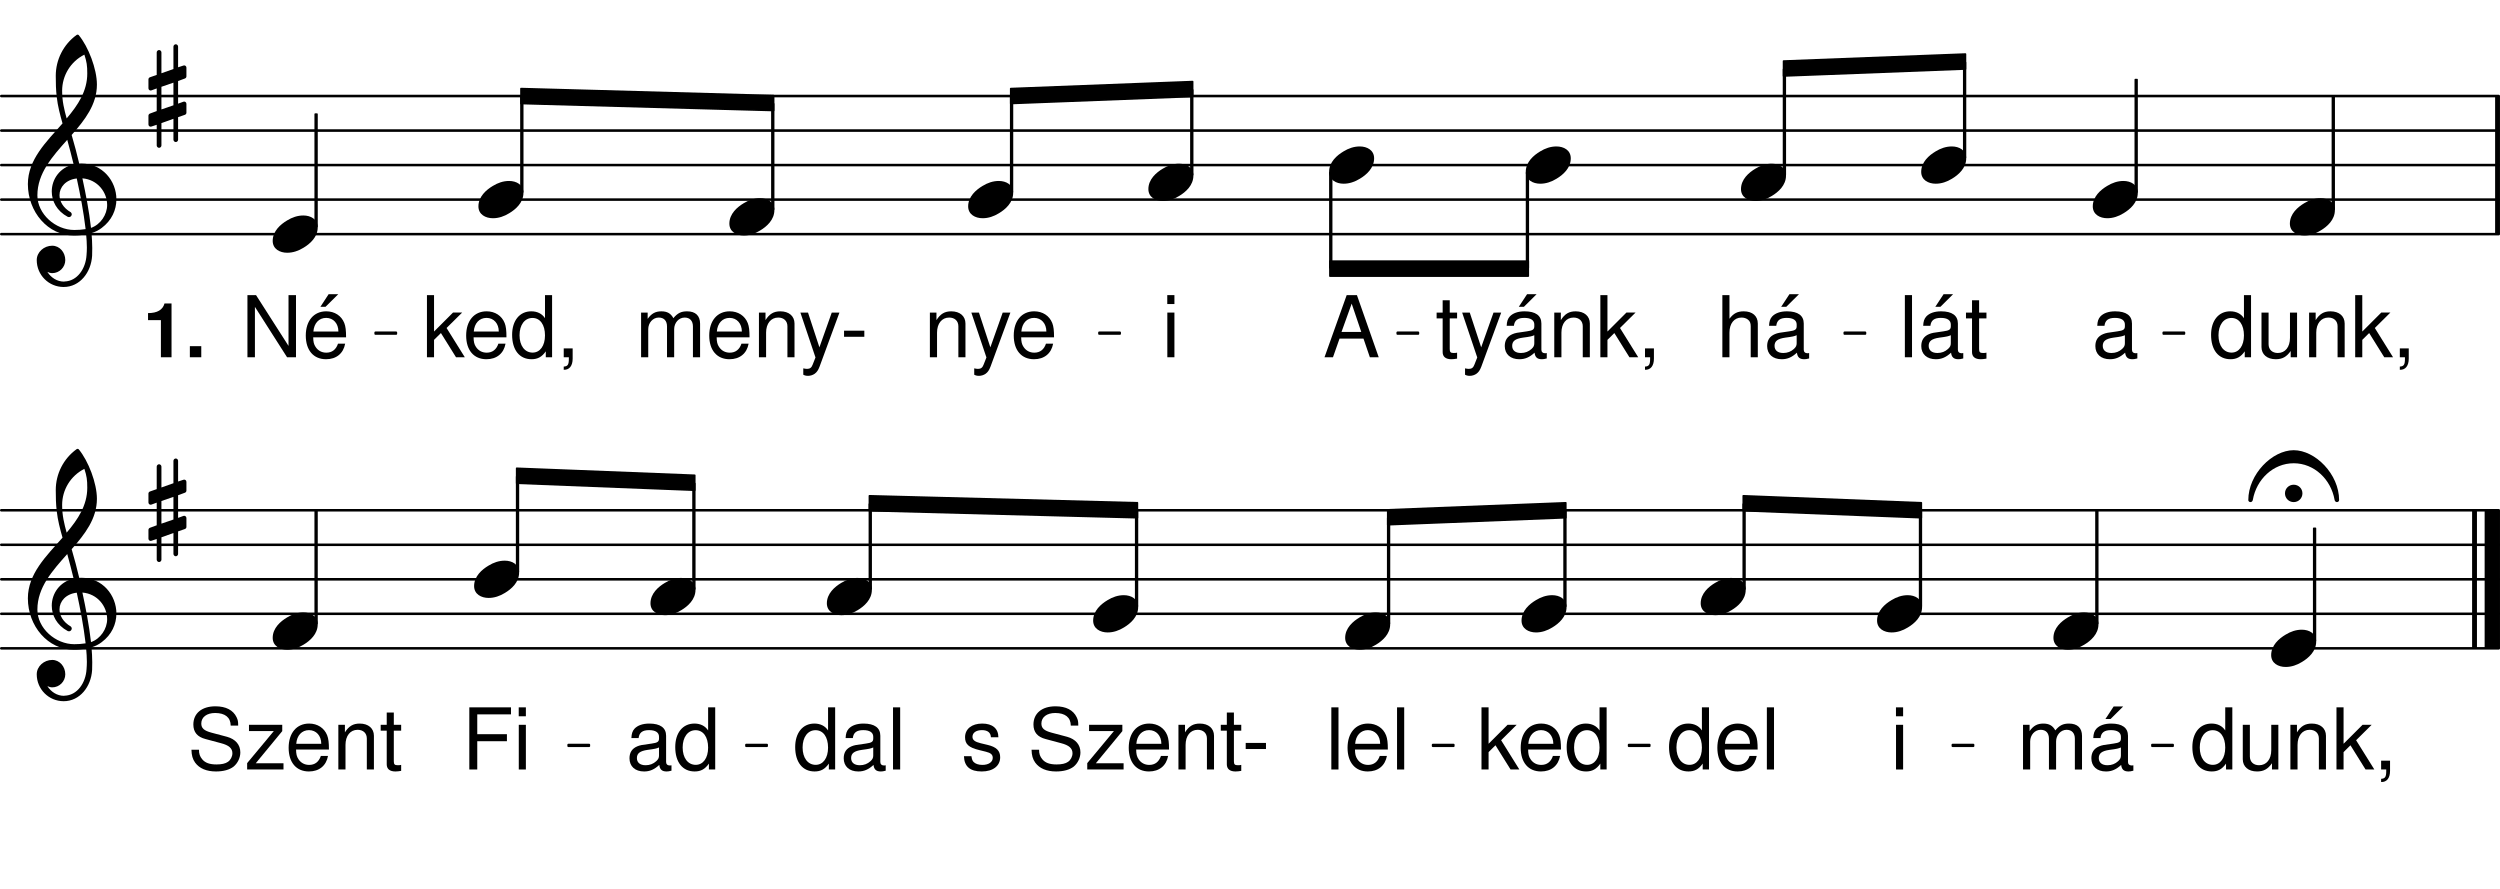 <svg height="211.62em" viewBox="0 0 595.28 211.62" width="595.28em" xmlns="http://www.w3.org/2000/svg" xmlns:xlink="http://www.w3.org/1999/xlink"><clipPath id="a"><path d="m0 55h595.281v2h-595.281zm0 0"/></clipPath><clipPath id="b"><path d="m0 47h595.281v1h-595.281zm0 0"/></clipPath><clipPath id="c"><path d="m0 39h595.281v1h-595.281zm0 0"/></clipPath><clipPath id="d"><path d="m0 30h595.281v2h-595.281zm0 0"/></clipPath><clipPath id="e"><path d="m0 22h595.281v2h-595.281zm0 0"/></clipPath><clipPath id="f"><path d="m594 22h1.281v35h-1.281zm0 0"/></clipPath><clipPath id="g"><path d="m0 154h595.281v1h-595.281zm0 0"/></clipPath><clipPath id="h"><path d="m0 145h595.281v2h-595.281zm0 0"/></clipPath><clipPath id="i"><path d="m0 137h595.281v2h-595.281zm0 0"/></clipPath><clipPath id="j"><path d="m0 129h595.281v2h-595.281zm0 0"/></clipPath><clipPath id="k"><path d="m0 121h595.281v1h-595.281zm0 0"/></clipPath><clipPath id="l"><path d="m591 119h4.281v38h-4.281zm0 0"/></clipPath><symbol id="m" overflow="visible"><path d="m7.297-4.438c-1.375 0-2.688.453-3.875 1.188-1.547.922-3.422 2.531-3.422 4.859 0 1.938 1.703 2.828 3.453 2.828 1.375 0 2.688-.453 3.875-1.188 1.547-.922 3.391-2.531 3.391-4.859 0-1.938-1.672-2.828-3.422-2.828zm0 0"/></symbol><symbol id="n" overflow="visible"><path d="m7.062 10.391v-5.359l1.609-.562c.203-.062.375-.266.375-.484v-2.141c0-.359-.375-.625-.703-.5l-1.281.469v-5.391l1.609-.594c.203-.062.375-.266.375-.5v-2.094c0-.375-.375-.625-.703-.5l-1.281.422v-4.922c0-.297-.25-.562-.547-.562s-.562.266-.562.562v5.328l-2.859 1.016v-4.969c0-.297-.266-.562-.562-.562s-.562.266-.562.562v5.359l-1.609.562c-.188.062-.359.266-.359.484v2.141c0 .359.359.625.688.5l1.281-.469v5.391l-1.609.594c-.188.062-.359.266-.359.5v2.094c0 .375.359.625.688.5l1.281-.422v4.922c0 .297.266.562.562.562s.562-.266.562-.562v-5.328l2.859-1.016v4.969c0 .297.266.562.562.562s.547-.266.547-.562zm-3.969-12.594 2.859-.984v5.391l-2.859.984zm0 0"/></symbol><symbol id="o" overflow="visible"><path d="m12.297-8.547c-.531-2.297-1.156-4.562-1.812-6.844 3.156-3.578 6.016-7.266 6.016-12 0-3.703-2.031-9.031-4.344-11.797-.156-.125-.359-.125-.516 0-3.125 2.266-4.938 5.891-4.938 9.703 0 1.703.031 3.375.234 5.062.234 2.125.781 4.203 1.375 6.281-3.875 4.406-8.25 8.609-8.25 14.453 0 6.609 4.766 12.234 10.953 12.234 1.016 0 1.969-.094 2.922-.266.094 1.062.172 2.109.172 3.156 0 .594-.031 1.156-.078 1.75-.188 3.25-2.203 6.234-5.25 6.312-.031 0-.062.031-.109.031-1.672 0-3.109-.953-3.969-2.312.359.172.75.297 1.156.297 1.703 0 3.109-1.406 3.109-3.109 0-1.844-1.344-3.422-3.109-3.422-1.953 0-3.688 1.516-3.688 3.422 0 3.547 2.859 6.406 6.406 6.406 3.875 0 6.547-3.484 6.781-7.438.031-.625.031-1.219.031-1.828 0-1.188-.078-2.375-.172-3.562.859-.266 1.672-.656 2.406-1.219 2.422-1.797 3.516-4.328 3.516-6.828 0-4.344-3.297-8.516-8.359-8.516-.156 0-.328.031-.484.031zm2.797 15.281c-.469-4.078-1.219-7.953-2.047-11.797 3.625.297 5.891 3.312 5.891 6.344 0 2.297-1.578 4.672-3.844 5.453zm-12.766-7.75c0-5.266 3.562-9.234 7.109-13.219.531 1.938 1.047 3.875 1.516 5.844-3.328.766-5.203 3.562-5.203 6.453 0 2.297 1.188 4.641 3.812 6.047.109.031.203.062.297.062.359 0 .656-.328.656-.688 0-.156-.094-.328-.219-.453-1.844-1.062-2.703-2.641-2.703-4.078 0-1.938 1.516-3.688 4.109-3.984.859 3.953 1.609 7.859 2.109 12.062-.891.141-1.781.203-2.703.203-4.469 0-8.781-3.781-8.781-8.25zm11.188-33.5c.562 1.734.688 2.594.688 4.5 0 4.172-2.203 7.5-4.906 10.688-.578-2.078-1.078-4.078-1.078-6.578 0-3.641 2.031-6.969 5.297-8.609zm0 0"/></symbol><symbol id="p" overflow="visible"><path d="m-2.078-1.547c0 1.156.922 2.078 2.078 2.078s2.078-.922 2.078-2.078-.922-2.062-2.078-2.062-2.078.906-2.078 2.062zm2.078-10.281c-5.094 0-10.812 5.688-10.812 11.891 0 .266.266.469.516.469.234 0 .5-.172.562-.531.859-4.891 4.844-8.719 9.734-8.719s8.875 3.828 9.734 8.719c.062.359.328.531.562.531.25 0 .516-.203.516-.469 0-6.203-5.688-11.891-10.812-11.891zm0 0"/></symbol><symbol id="q" overflow="visible"><path d="m3.078-14.797h-1.703v14.797h1.703zm0 0"/></symbol><symbol id="r" overflow="visible"><path d="m10.859-1c-.188.047-.266.047-.359.047-.594 0-.922-.312-.922-.828v-6.25c0-1.891-1.375-2.906-4-2.906-1.562 0-2.797.438-3.531 1.234-.484.547-.688 1.156-.734 2.219h1.719c.141-1.297.906-1.891 2.484-1.891 1.547 0 2.375.562 2.375 1.578v.453c-.016.734-.375.984-1.766 1.172-2.391.312-2.75.391-3.406.656-1.234.516-1.859 1.453-1.859 2.844 0 1.922 1.328 3.141 3.484 3.141 1.344 0 2.422-.469 3.609-1.562.125 1.094.656 1.562 1.75 1.562.359 0 .594-.047 1.156-.188zm-2.969-2.344c0 .562-.156.906-.672 1.375-.688.625-1.516.953-2.516.953-1.312 0-2.078-.625-2.078-1.703 0-1.125.719-1.688 2.547-1.953 1.812-.234 2.156-.328 2.719-.578zm-1.719-11.672-1.969 3h1.219l3.016-3zm0 0"/></symbol><symbol id="s" overflow="visible"><path d="m5.156-10.641h-1.75v-2.922h-1.688v2.922h-1.438v1.391h1.438v8.031c0 1.094.734 1.688 2.062 1.688.438 0 .812-.047 1.375-.141v-1.422c-.25.062-.469.078-.812.078-.734 0-.938-.203-.938-.953v-7.281h1.75zm0 0"/></symbol><symbol id="t" overflow="visible"><path d="m1.422-14.797v14.797h1.688v-5.859c0-2.172 1.125-3.594 2.875-3.594.578 0 1.094.156 1.5.469.5.359.688.859.688 1.609v7.375h1.688v-8.031c0-1.797-1.281-2.906-3.344-2.906-1.5 0-2.422.469-3.406 1.766v-5.625zm0 0"/></symbol><symbol id="u" overflow="visible"><path d="m10.859-1c-.188.047-.266.047-.359.047-.594 0-.922-.312-.922-.828v-6.25c0-1.891-1.375-2.906-4-2.906-1.562 0-2.797.438-3.531 1.234-.484.547-.688 1.156-.734 2.219h1.719c.141-1.297.906-1.891 2.484-1.891 1.547 0 2.375.562 2.375 1.578v.453c-.016.734-.375.984-1.766 1.172-2.391.312-2.75.391-3.406.656-1.234.516-1.859 1.453-1.859 2.844 0 1.922 1.328 3.141 3.484 3.141 1.344 0 2.422-.469 3.609-1.562.125 1.094.656 1.562 1.75 1.562.359 0 .594-.047 1.156-.188zm-2.969-2.344c0 .562-.156.906-.672 1.375-.688.625-1.516.953-2.516.953-1.312 0-2.078-.625-2.078-1.703 0-1.125.719-1.688 2.547-1.953 1.812-.234 2.156-.328 2.719-.578zm0 0"/></symbol><symbol id="v" overflow="visible"><path d="m7.875-10.641-2.938 8.281-2.719-8.281h-1.812l3.594 10.688-.656 1.672c-.281.75-.641 1.047-1.359 1.047-.281 0-.516-.047-.891-.125v1.516c.344.188.688.266 1.141.266.547 0 1.141-.188 1.578-.5.531-.391.828-.844 1.156-1.688l4.734-12.875zm0 0"/></symbol><symbol id="w" overflow="visible"><path d="m1.422-10.641v10.641h1.703v-5.859c0-2.172 1.141-3.594 2.891-3.594 1.328 0 2.188.812 2.188 2.078v7.375h1.688v-8.031c0-1.766-1.328-2.906-3.375-2.906-1.578 0-2.594.609-3.531 2.094v-1.797zm0 0"/></symbol><symbol id="x" overflow="visible"><path d="m2.859-14.797h-1.688v14.797h1.688v-4.141l1.641-1.625 3.594 5.766h2.094l-4.344-6.969 3.703-3.672h-2.172l-4.516 4.516zm0 0"/></symbol><symbol id="y" overflow="visible"><path d="m1.766-2.109v2.109h1.219v.359c0 1.406-.266 1.812-1.219 1.859v.766c1.344.047 2.125-.938 2.125-2.656v-2.438zm0 0"/></symbol><symbol id="z" overflow="visible"><path d="m9.625-4.438 1.516 4.438h2.109l-5.188-14.797h-2.438l-5.281 14.797h2.016l1.562-4.438zm-.531-1.594h-4.703l2.422-6.734zm0 0"/></symbol><symbol id="A" overflow="visible"><path d="m10.047-14.797h-1.688v5.5c-.703-1.078-1.844-1.641-3.266-1.641-2.766 0-4.562 2.203-4.562 5.594 0 3.594 1.734 5.812 4.625 5.812 1.453 0 2.469-.547 3.391-1.875v1.406h1.5zm-4.672 5.438c1.828 0 2.984 1.609 2.984 4.156 0 2.469-1.172 4.094-2.953 4.094-1.875 0-3.109-1.656-3.109-4.125 0-2.484 1.234-4.125 3.078-4.125zm0 0"/></symbol><symbol id="B" overflow="visible"><path d="m9.781 0v-10.641h-1.688v6.031c0 2.172-1.125 3.594-2.891 3.594-1.344 0-2.203-.812-2.203-2.094v-7.531h-1.688v8.203c0 1.766 1.328 2.906 3.391 2.906 1.562 0 2.562-.547 3.562-1.953v1.484zm0 0"/></symbol><symbol id="C" overflow="visible"><path d="m10.406-4.75c0-1.625-.109-2.594-.422-3.391-.688-1.75-2.312-2.797-4.297-2.797-2.969 0-4.875 2.25-4.875 5.766 0 3.5 1.828 5.641 4.828 5.641 2.438 0 4.125-1.375 4.547-3.703h-1.703c-.469 1.406-1.422 2.141-2.781 2.141-1.078 0-1.984-.484-2.562-1.375-.406-.609-.547-1.219-.562-2.281zm-7.781-1.375c.141-1.969 1.328-3.25 3.031-3.25 1.734 0 2.922 1.344 2.922 3.25zm0 0"/></symbol><symbol id="D" overflow="visible"><path d="m13.109-14.797h-1.781v12.094l-7.734-12.094h-2.047v14.797h1.781v-12l7.656 12h2.125zm0 0"/></symbol><symbol id="E" overflow="visible"><path d="m10.406-4.75c0-1.625-.109-2.594-.422-3.391-.688-1.75-2.312-2.797-4.297-2.797-2.969 0-4.875 2.25-4.875 5.766 0 3.5 1.828 5.641 4.828 5.641 2.438 0 4.125-1.375 4.547-3.703h-1.703c-.469 1.406-1.422 2.141-2.781 2.141-1.078 0-1.984-.484-2.562-1.375-.406-.609-.547-1.219-.562-2.281zm-7.781-1.375c.141-1.969 1.328-3.25 3.031-3.25 1.734 0 2.922 1.344 2.922 3.25zm3.625-8.891-1.953 3h1.219l3.031-3zm0 0"/></symbol><symbol id="F" overflow="visible"><path d="m3.047-10.641h-1.688v10.641h1.688zm0-4.156h-1.703v2.125h1.703zm0 0"/></symbol><symbol id="G" overflow="visible"><path d="m1.422-10.641v10.641h1.703v-6.672c0-1.547 1.109-2.781 2.5-2.781 1.25 0 1.969.766 1.969 2.125v7.328h1.703v-6.672c0-1.547 1.109-2.781 2.5-2.781 1.234 0 1.969.781 1.969 2.125v7.328h1.703v-7.984c0-1.906-1.094-2.953-3.094-2.953-1.422 0-2.266.422-3.266 1.625-.625-1.141-1.484-1.625-2.859-1.625-1.422 0-2.375.531-3.266 1.797v-1.5zm0 0"/></symbol><symbol id="H" overflow="visible"><path d="m5.766-6.328h-4.828v1.453h4.828zm0 0"/></symbol><symbol id="I" overflow="visible"><path d="m3.719-6.734h7.062v-1.672h-7.062v-4.719h8.031v-1.672h-9.922v14.797h1.891zm0 0"/></symbol><symbol id="J" overflow="visible"><path d="m12.094-10.453c0-1.016-.062-1.297-.375-1.984-.812-1.703-2.547-2.609-5.047-2.609-3.234 0-5.25 1.672-5.25 4.344 0 1.812.953 2.953 2.906 3.453l3.672.984c1.891.484 2.719 1.234 2.719 2.391 0 .797-.422 1.609-1.062 2.047-.578.422-1.516.625-2.719.625-1.625 0-2.703-.375-3.406-1.234-.547-.641-.797-1.359-.766-2.266h-1.797c.031 1.359.297 2.25.875 3.062 1.016 1.391 2.719 2.109 4.969 2.109 1.766 0 3.219-.406 4.172-1.141.984-.797 1.625-2.109 1.625-3.391 0-1.828-1.141-3.156-3.156-3.719l-3.703-.984c-1.797-.484-2.438-1.062-2.438-2.188 0-1.516 1.312-2.5 3.297-2.5 2.359 0 3.688 1.047 3.703 3zm0 0"/></symbol><symbol id="K" overflow="visible"><path d="m8.984-10.641h-7.922v1.484h5.922l-6.359 7.641v1.516h8.656v-1.484h-6.609l6.312-7.656zm0 0"/></symbol><symbol id="L" overflow="visible"><path d="m8.891-7.672c-.016-2.094-1.406-3.266-3.859-3.266-2.469 0-4.078 1.281-4.078 3.25 0 1.656.859 2.453 3.375 3.062l1.578.391c1.172.281 1.641.703 1.641 1.453 0 1.016-.984 1.688-2.469 1.688-.922 0-1.688-.266-2.109-.719-.266-.297-.391-.609-.5-1.359h-1.781c.078 2.469 1.469 3.641 4.25 3.641 2.672 0 4.375-1.328 4.375-3.375 0-1.578-.891-2.453-3-2.953l-1.625-.391c-1.375-.328-1.969-.766-1.969-1.531 0-.984.875-1.594 2.25-1.594 1.359 0 2.094.594 2.141 1.703zm0 0"/></symbol><symbol id="M" overflow="visible"><path d=""/></symbol><symbol id="N" overflow="visible"><path d="m4.297-8.844v8.844h2.531v-12.812h-1.672c-.406 1.516-1.719 2.297-3.922 2.297v1.672zm0 0"/></symbol><symbol id="O" overflow="visible"><path d="m3.875-2.641h-2.719v2.641h2.719zm0 0"/></symbol><g clip-path="url(#a)"><path d="m3.047 1558.739h5946.68" fill="none" stroke="#000" stroke-linecap="round" stroke-miterlimit="10" stroke-width="6.09" transform="matrix(.1 0 0 -.1 0 211.62)"/></g><g clip-path="url(#b)"><path d="m3.047 1640.927h5946.68" fill="none" stroke="#000" stroke-linecap="round" stroke-miterlimit="10" stroke-width="6.09" transform="matrix(.1 0 0 -.1 0 211.62)"/></g><g clip-path="url(#c)"><path d="m3.047 1723.114h5946.68" fill="none" stroke="#000" stroke-linecap="round" stroke-miterlimit="10" stroke-width="6.09" transform="matrix(.1 0 0 -.1 0 211.62)"/></g><g clip-path="url(#d)"><path d="m3.047 1805.302h5946.68" fill="none" stroke="#000" stroke-linecap="round" stroke-miterlimit="10" stroke-width="6.09" transform="matrix(.1 0 0 -.1 0 211.62)"/></g><g clip-path="url(#e)"><path d="m3.047 1887.528h5946.68" fill="none" stroke="#000" stroke-linecap="round" stroke-miterlimit="10" stroke-width="6.09" transform="matrix(.1 0 0 -.1 0 211.62)"/></g><g clip-path="url(#f)"><path d="m5946.953 1558.739v328.789" fill="none" stroke="#000" stroke-miterlimit="10" stroke-width="11.573" transform="matrix(.1 0 0 -.1 0 211.62)"/></g><use x="457.461" xlink:href="#m" y="39.307"/><use x="452.197" xlink:href="#q" y="85.067"/><use x="456.619" xlink:href="#r" y="85.067"/><use x="467.844" xlink:href="#s" y="85.067"/><path d="m4676.016 1741.278h3.906v226.289h-3.906zm0 0" fill="none" stroke="#000" stroke-linejoin="round" stroke-miterlimit="10" stroke-width="3.986" transform="matrix(.1 0 0 -.1 0 211.62)"/><path d="m467.602 37.492h.391v-22.629h-.391zm0 0"/><use x="408.692" xlink:href="#t" y="85.067"/><use x="419.917" xlink:href="#r" y="85.067"/><use x="498.315" xlink:href="#m" y="47.527"/><use x="498.069" xlink:href="#u" y="85.067"/><path d="m5084.531 1659.091h3.945v267.539h-3.945zm0 0" fill="none" stroke="#000" stroke-linejoin="round" stroke-miterlimit="10" stroke-width="3.986" transform="matrix(.1 0 0 -.1 0 211.62)"/><path d="m508.453 45.711h.395v-26.75h-.395zm0 0"/><path d="m4246.914 1700.184h3.945v250.977h-3.945zm0 0" fill="none" stroke="#000" stroke-linejoin="round" stroke-miterlimit="10" stroke-width="3.986" transform="matrix(.1 0 0 -.1 0 211.62)"/><path d="m424.691 41.602h.395v-25.098h-.395zm0 0"/><use x="414.551" xlink:href="#m" y="43.417"/><path d="m3635.039 1478.544h3.906v226.406h-3.906zm0 0" fill="none" stroke="#000" stroke-linejoin="round" stroke-miterlimit="10" stroke-width="3.986" transform="matrix(.1 0 0 -.1 0 211.62)"/><path d="m363.5 63.766h.395v-22.641h-.395zm0 0"/><use x="341.796" xlink:href="#s" y="85.067"/><use x="347.749" xlink:href="#v" y="85.067"/><use x="357.444" xlink:href="#r" y="85.067"/><use x="368.669" xlink:href="#w" y="85.067"/><use x="379.894" xlink:href="#x" y="85.067"/><use x="389.928" xlink:href="#y" y="85.067"/><use x="363.302" xlink:href="#m" y="39.307"/><use x="315.039" xlink:href="#z" y="85.067"/><path d="m893.906 1321.395h49.336v3.047h-49.336zm0 0" fill="none" stroke="#000" stroke-linejoin="round" stroke-miterlimit="10" stroke-width="4.874" transform="matrix(.1 0 0 -.1 0 211.62)"/><path d="m89.387 79.48h4.938v-.305h-4.938zm0 0"/><path d="m1240.586 1905.223v-35.469l601.445-16.68v35.469zm0 0" fill="none" stroke="#000" stroke-linejoin="round" stroke-miterlimit="10" stroke-width="3.986" transform="matrix(.1 0 0 -.1 0 211.62)"/><path d="m124.059 21.098v3.547l60.145 1.668v-3.547zm0 0"/><path d="m2406.719 1905.223v-35.469l433.008 16.68v35.469zm0 0" fill="none" stroke="#000" stroke-linejoin="round" stroke-miterlimit="10" stroke-width="3.986" transform="matrix(.1 0 0 -.1 0 211.62)"/><path d="m240.672 21.098v3.547l43.301-1.668v-3.547zm0 0"/><path d="m2617.305 1321.395h49.375v3.047h-49.375zm0 0" fill="none" stroke="#000" stroke-linejoin="round" stroke-miterlimit="10" stroke-width="4.874" transform="matrix(.1 0 0 -.1 0 211.62)"/><path d="m261.73 79.48h4.938v-.305h-4.938zm0 0"/><path d="m3166.758 1458.817h472.188v35.469h-472.188zm0 0" fill="none" stroke="#000" stroke-linejoin="round" stroke-miterlimit="10" stroke-width="3.986" transform="matrix(.1 0 0 -.1 0 211.62)"/><path d="m316.676 65.738h47.219v-3.547h-47.219zm0 0"/><path d="m3327.539 1321.395h49.336v3.047h-49.336zm0 0" fill="none" stroke="#000" stroke-linejoin="round" stroke-miterlimit="10" stroke-width="4.874" transform="matrix(.1 0 0 -.1 0 211.62)"/><path d="m332.754 79.48h4.934v-.305h-4.934zm0 0"/><path d="m4246.914 1970.77v-35.469l433.008 16.68v35.469zm0 0" fill="none" stroke="#000" stroke-linejoin="round" stroke-miterlimit="10" stroke-width="3.986" transform="matrix(.1 0 0 -.1 0 211.62)"/><path d="m424.691 14.543v3.547l43.301-1.668v-3.547zm0 0"/><path d="m4391.992 1321.395h49.375v3.047h-49.375zm0 0" fill="none" stroke="#000" stroke-linejoin="round" stroke-miterlimit="10" stroke-width="4.874" transform="matrix(.1 0 0 -.1 0 211.62)"/><path d="m439.199 79.48h4.938v-.305h-4.938zm0 0"/><path d="m5151.523 1321.395h49.375v3.047h-49.375zm0 0" fill="none" stroke="#000" stroke-linejoin="round" stroke-miterlimit="10" stroke-width="4.874" transform="matrix(.1 0 0 -.1 0 211.62)"/><path d="m515.152 79.48h4.938v-.305h-4.938zm0 0"/><path d="m5553.867 1617.997h3.945v267.539h-3.945zm0 0" fill="none" stroke="#000" stroke-linejoin="round" stroke-miterlimit="10" stroke-width="3.986" transform="matrix(.1 0 0 -.1 0 211.62)"/><path d="m555.387 49.82h.395v-26.75h-.395zm0 0"/><use x="525.952" xlink:href="#A" y="85.067"/><use x="537.177" xlink:href="#B" y="85.067"/><use x="548.402" xlink:href="#w" y="85.067"/><use x="559.627" xlink:href="#x" y="85.067"/><use x="569.661" xlink:href="#y" y="85.067"/><use x="545.247" xlink:href="#m" y="51.636"/><path d="m3166.758 1478.544h3.945v226.406h-3.945zm0 0" fill="none" stroke="#000" stroke-linejoin="round" stroke-miterlimit="10" stroke-width="3.986" transform="matrix(.1 0 0 -.1 0 211.62)"/><path d="m316.676 63.766h.391v-22.641h-.391zm0 0"/><use x="34.016" xlink:href="#N" y="85.067"/><use x="44.051" xlink:href="#O" y="85.067"/><use x="316.476" xlink:href="#m" y="39.307"/><use x="100.491" xlink:href="#x" y="85.067"/><use x="110.186" xlink:href="#C" y="85.067"/><use x="121.411" xlink:href="#A" y="85.067"/><use x="132.465" xlink:href="#y" y="85.067"/><use x="113.918" xlink:href="#m" y="47.527"/><path d="m750.703 1576.903h3.945v267.5h-3.945zm0 0" fill="none" stroke="#000" stroke-linejoin="round" stroke-miterlimit="10" stroke-width="3.986" transform="matrix(.1 0 0 -.1 0 211.62)"/><path d="m75.07 53.93h.395v-26.75h-.395zm0 0"/><path d="m1240.586 1659.091h3.945v226.328h-3.945zm0 0" fill="none" stroke="#000" stroke-linejoin="round" stroke-miterlimit="10" stroke-width="3.986" transform="matrix(.1 0 0 -.1 0 211.62)"/><path d="m124.059 45.711h.395v-22.633h-.395zm0 0"/><use x="57.371" xlink:href="#D" y="85.067"/><use x="71.998" xlink:href="#E" y="85.067"/><use x="35.343" xlink:href="#n" y="22.869"/><use x="6.575" xlink:href="#o" y="47.527"/><use x="64.932" xlink:href="#m" y="55.746"/><path d="m2835.82 1700.184h3.945v201.875h-3.945zm0 0" fill="none" stroke="#000" stroke-linejoin="round" stroke-miterlimit="10" stroke-width="3.986" transform="matrix(.1 0 0 -.1 0 211.62)"/><path d="m283.582 41.602h.391v-20.188h-.391zm0 0"/><use x="276.597" xlink:href="#F" y="85.067"/><use x="273.442" xlink:href="#m" y="43.417"/><path d="m2406.719 1659.091h3.945v226.562h-3.945zm0 0" fill="none" stroke="#000" stroke-linejoin="round" stroke-miterlimit="10" stroke-width="3.986" transform="matrix(.1 0 0 -.1 0 211.62)"/><path d="m240.672 45.711h.391v-22.656h-.391zm0 0"/><use x="219.995" xlink:href="#w" y="85.067"/><use x="230.88" xlink:href="#v" y="85.067"/><use x="240.574" xlink:href="#C" y="85.067"/><use x="230.531" xlink:href="#m" y="47.527"/><path d="m1838.125 1617.997h3.906v250.938h-3.906zm0 0" fill="none" stroke="#000" stroke-linejoin="round" stroke-miterlimit="10" stroke-width="3.986" transform="matrix(.1 0 0 -.1 0 211.62)"/><path d="m183.809 49.82h.395v-25.094h-.395zm0 0"/><use x="151.229" xlink:href="#G" y="85.067"/><use x="168.066" xlink:href="#C" y="85.067"/><use x="179.291" xlink:href="#w" y="85.067"/><use x="190.176" xlink:href="#v" y="85.067"/><use x="200.041" xlink:href="#H" y="85.067"/><use x="173.67" xlink:href="#m" y="51.636"/><g clip-path="url(#g)"><path d="m3.047 572.45h5946.68" style="fill:none;stroke-width:6.09;stroke-linecap:round;stroke-linejoin:round;stroke:#000;stroke-miterlimit:10" transform="matrix(.1 0 0 -.1 0 211.62)"/></g><g clip-path="url(#h)"><path d="m3.047 654.638h5946.68" style="fill:none;stroke-width:6.09;stroke-linecap:round;stroke-linejoin:round;stroke:#000;stroke-miterlimit:10" transform="matrix(.1 0 0 -.1 0 211.62)"/></g><g clip-path="url(#i)"><path d="m3.047 736.825h5946.68" style="fill:none;stroke-width:6.09;stroke-linecap:round;stroke-linejoin:round;stroke:#000;stroke-miterlimit:10" transform="matrix(.1 0 0 -.1 0 211.62)"/></g><g clip-path="url(#j)"><path d="m3.047 819.013h5946.68" style="fill:none;stroke-width:6.09;stroke-linecap:round;stroke-linejoin:round;stroke:#000;stroke-miterlimit:10" transform="matrix(.1 0 0 -.1 0 211.62)"/></g><g clip-path="url(#k)"><path d="m3.047 901.2h5946.68" style="fill:none;stroke-width:6.09;stroke-linecap:round;stroke-linejoin:round;stroke:#000;stroke-miterlimit:10" transform="matrix(.1 0 0 -.1 0 211.62)"/></g><g clip-path="url(#l)"><path d="m5934.492 572.45v328.75" fill="none" stroke="#000" stroke-linejoin="round" stroke-miterlimit="10" stroke-width="36.551" transform="matrix(.1 0 0 -.1 0 211.62)"/></g><path d="m5892.148 572.45v328.75" fill="none" stroke="#000" stroke-linejoin="round" stroke-miterlimit="10" stroke-width="11.573" transform="matrix(.1 0 0 -.1 0 211.62)"/><use x="446.952" xlink:href="#m" y="146.157"/><use x="450.107" xlink:href="#F" y="183.226"/><path d="m4570.938 672.802h3.906v226.562h-3.906zm0 0" fill="none" stroke="#000" stroke-linejoin="round" stroke-miterlimit="10" stroke-width="3.986" transform="matrix(.1 0 0 -.1 0 211.62)"/><path d="m457.094 144.34h.391v-22.656h-.391zm0 0"/><use x="488.948" xlink:href="#m" y="150.267"/><use x="480.283" xlink:href="#G" y="183.226"/><use x="497.121" xlink:href="#r" y="183.226"/><path d="m4990.898 631.708h3.945v267.5h-3.945zm0 0" fill="none" stroke="#000" stroke-linejoin="round" stroke-miterlimit="10" stroke-width="3.986" transform="matrix(.1 0 0 -.1 0 211.62)"/><path d="m499.09 148.449h.391v-26.75h-.391zm0 0"/><path d="m4150.977 713.895h3.906v201.836h-3.906zm0 0" fill="none" stroke="#000" stroke-linejoin="round" stroke-miterlimit="10" stroke-width="3.986" transform="matrix(.1 0 0 -.1 0 211.62)"/><path d="m415.094 140.23h.395v-20.184h-.395zm0 0"/><use x="396.886" xlink:href="#A" y="183.226"/><use x="408.111" xlink:href="#C" y="183.226"/><use x="419.336" xlink:href="#q" y="183.226"/><use x="404.956" xlink:href="#m" y="142.047"/><path d="m3724.375 672.802h3.906v226.25h-3.906zm0 0" fill="none" stroke="#000" stroke-linejoin="round" stroke-miterlimit="10" stroke-width="3.986" transform="matrix(.1 0 0 -.1 0 211.62)"/><path d="m372.438 144.34h.391v-22.625h-.391zm0 0"/><use x="351.59" xlink:href="#x" y="183.226"/><use x="361.285" xlink:href="#C" y="183.226"/><use x="372.51" xlink:href="#A" y="183.226"/><use x="362.296" xlink:href="#m" y="146.157"/><path d="m1230.312 1001.122v-35.469l423.906-16.68v35.469zm0 0" fill="none" stroke="#000" stroke-linejoin="round" stroke-miterlimit="10" stroke-width="3.986" transform="matrix(.1 0 0 -.1 0 211.62)"/><path d="m123.031 111.508v3.547l42.391 1.668v-3.547zm0 0"/><path d="m1353.398 339.794h49.375v3.047h-49.375zm0 0" fill="none" stroke="#000" stroke-linejoin="round" stroke-miterlimit="10" stroke-width="4.874" transform="matrix(.1 0 0 -.1 0 211.62)"/><path d="m135.34 177.641h4.938v-.305h-4.938zm0 0"/><path d="m1776.758 339.794h49.375v3.047h-49.375zm0 0" fill="none" stroke="#000" stroke-linejoin="round" stroke-miterlimit="10" stroke-width="4.874" transform="matrix(.1 0 0 -.1 0 211.62)"/><path d="m177.676 177.641h4.938v-.305h-4.938zm0 0"/><path d="m2070.234 935.614v-35.469l638.008-16.68v35.469zm0 0" fill="none" stroke="#000" stroke-linejoin="round" stroke-miterlimit="10" stroke-width="3.986" transform="matrix(.1 0 0 -.1 0 211.62)"/><path d="m207.023 118.059v3.547l63.801 1.668v-3.547zm0 0"/><path d="m3304.414 902.255v-35.469l423.867 16.68v35.469zm0 0" fill="none" stroke="#000" stroke-linejoin="round" stroke-miterlimit="10" stroke-width="3.986" transform="matrix(.1 0 0 -.1 0 211.62)"/><path d="m330.441 121.395v3.547l42.387-1.668v-3.547zm0 0"/><path d="m3411.758 339.794h49.375v3.047h-49.375zm0 0" fill="none" stroke="#000" stroke-linejoin="round" stroke-miterlimit="10" stroke-width="4.874" transform="matrix(.1 0 0 -.1 0 211.62)"/><path d="m341.176 177.641h4.938v-.305h-4.938zm0 0"/><path d="m3878.438 339.794h49.336v3.047h-49.336zm0 0" fill="none" stroke="#000" stroke-linejoin="round" stroke-miterlimit="10" stroke-width="4.874" transform="matrix(.1 0 0 -.1 0 211.62)"/><path d="m387.84 177.641h4.938v-.305h-4.938zm0 0"/><path d="m4150.977 935.614v-35.469l423.867-16.68v35.469zm0 0" fill="none" stroke="#000" stroke-linejoin="round" stroke-miterlimit="10" stroke-width="3.986" transform="matrix(.1 0 0 -.1 0 211.62)"/><path d="m415.098 118.059v3.547l42.387 1.668v-3.547zm0 0"/><path d="m4649.375 339.794h49.375v3.047h-49.375zm0 0" fill="none" stroke="#000" stroke-linejoin="round" stroke-miterlimit="10" stroke-width="4.874" transform="matrix(.1 0 0 -.1 0 211.62)"/><path d="m464.938 177.641h4.938v-.305h-4.938zm0 0"/><path d="m5124.531 339.794h49.375v3.047h-49.375zm0 0" fill="none" stroke="#000" stroke-linejoin="round" stroke-miterlimit="10" stroke-width="4.874" transform="matrix(.1 0 0 -.1 0 211.62)"/><path d="m512.453 177.641h4.938v-.305h-4.938zm0 0"/><path d="m5509.336 590.614h3.906v267.5h-3.906zm0 0" fill="none" stroke="#000" stroke-linejoin="round" stroke-miterlimit="10" stroke-width="3.986" transform="matrix(.1 0 0 -.1 0 211.62)"/><path d="m550.934 152.559h.391v-26.75h-.391zm0 0"/><use x="521.497" xlink:href="#A" y="183.226"/><use x="532.722" xlink:href="#B" y="183.226"/><use x="543.947" xlink:href="#w" y="183.226"/><use x="555.172" xlink:href="#x" y="183.226"/><use x="565.207" xlink:href="#y" y="183.226"/><use x="546.159" xlink:href="#p" y="119.025"/><use x="540.792" xlink:href="#m" y="154.376"/><path d="m3304.414 631.708h3.945v250.977h-3.945zm0 0" fill="none" stroke="#000" stroke-linejoin="round" stroke-miterlimit="10" stroke-width="3.986" transform="matrix(.1 0 0 -.1 0 211.62)"/><path d="m330.441 148.449h.391v-25.098h-.391zm0 0"/><path d="m1230.312 754.989h3.945v226.25h-3.945zm0 0" fill="none" stroke="#000" stroke-linejoin="round" stroke-miterlimit="10" stroke-width="3.986" transform="matrix(.1 0 0 -.1 0 211.62)"/><path d="m123.031 136.121h.395v-22.625h-.395zm0 0"/><use x="109.923" xlink:href="#I" y="183.226"/><use x="122.169" xlink:href="#F" y="183.226"/><use x="112.89" xlink:href="#m" y="137.938"/><path d="m750.703 631.708h3.945v267.5h-3.945zm0 0" fill="none" stroke="#000" stroke-linejoin="round" stroke-miterlimit="10" stroke-width="3.986" transform="matrix(.1 0 0 -.1 0 211.62)"/><path d="m75.07 148.449h.395v-26.75h-.395zm0 0"/><use x="44.616" xlink:href="#J" y="183.226"/><use x="58.222" xlink:href="#K" y="183.226"/><use x="67.917" xlink:href="#C" y="183.226"/><use x="79.142" xlink:href="#w" y="183.226"/><use x="90.366" xlink:href="#s" y="183.226"/><use x="64.932" xlink:href="#m" y="150.267"/><use x="35.343" xlink:href="#n" y="121.499"/><use x="6.575" xlink:href="#o" y="146.157"/><use x="315.632" xlink:href="#q" y="183.226"/><use x="320.054" xlink:href="#C" y="183.226"/><use x="331.279" xlink:href="#q" y="183.226"/><use x="320.3" xlink:href="#m" y="150.267"/><path d="m2704.336 672.802h3.945v226.523h-3.945zm0 0" fill="none" stroke="#000" stroke-linejoin="round" stroke-miterlimit="10" stroke-width="3.986" transform="matrix(.1 0 0 -.1 0 211.62)"/><path d="m270.434 144.34h.395v-22.652h-.395zm0 0"/><use x="228.837" xlink:href="#L" y="183.226"/><use x="239.042" xlink:href="#M" y="183.226"/><use x="244.655" xlink:href="#J" y="183.226"/><use x="258.261" xlink:href="#K" y="183.226"/><use x="267.955" xlink:href="#C" y="183.226"/><use x="279.18" xlink:href="#w" y="183.226"/><use x="290.405" xlink:href="#s" y="183.226"/><use x="295.678" xlink:href="#H" y="183.226"/><use x="260.293" xlink:href="#m" y="146.157"/><path d="m2070.234 713.895h3.945v201.914h-3.945zm0 0" fill="none" stroke="#000" stroke-linejoin="round" stroke-miterlimit="10" stroke-width="3.986" transform="matrix(.1 0 0 -.1 0 211.62)"/><path d="m207.023 140.23h.395v-20.188h-.395zm0 0"/><use x="188.813" xlink:href="#A" y="183.226"/><use x="200.038" xlink:href="#u" y="183.226"/><use x="211.263" xlink:href="#q" y="183.226"/><use x="154.887" xlink:href="#m" y="142.047"/><use x="196.884" xlink:href="#m" y="142.047"/><use x="149.028" xlink:href="#u" y="183.226"/><use x="160.253" xlink:href="#A" y="183.226"/><path d="m1650.273 713.895h3.945v250.977h-3.945zm0 0" fill="none" stroke="#000" stroke-linejoin="round" stroke-miterlimit="10" stroke-width="3.986" transform="matrix(.1 0 0 -.1 0 211.62)"/><path d="m165.027 140.23h.395v-25.098h-.395zm0 0"/></svg>